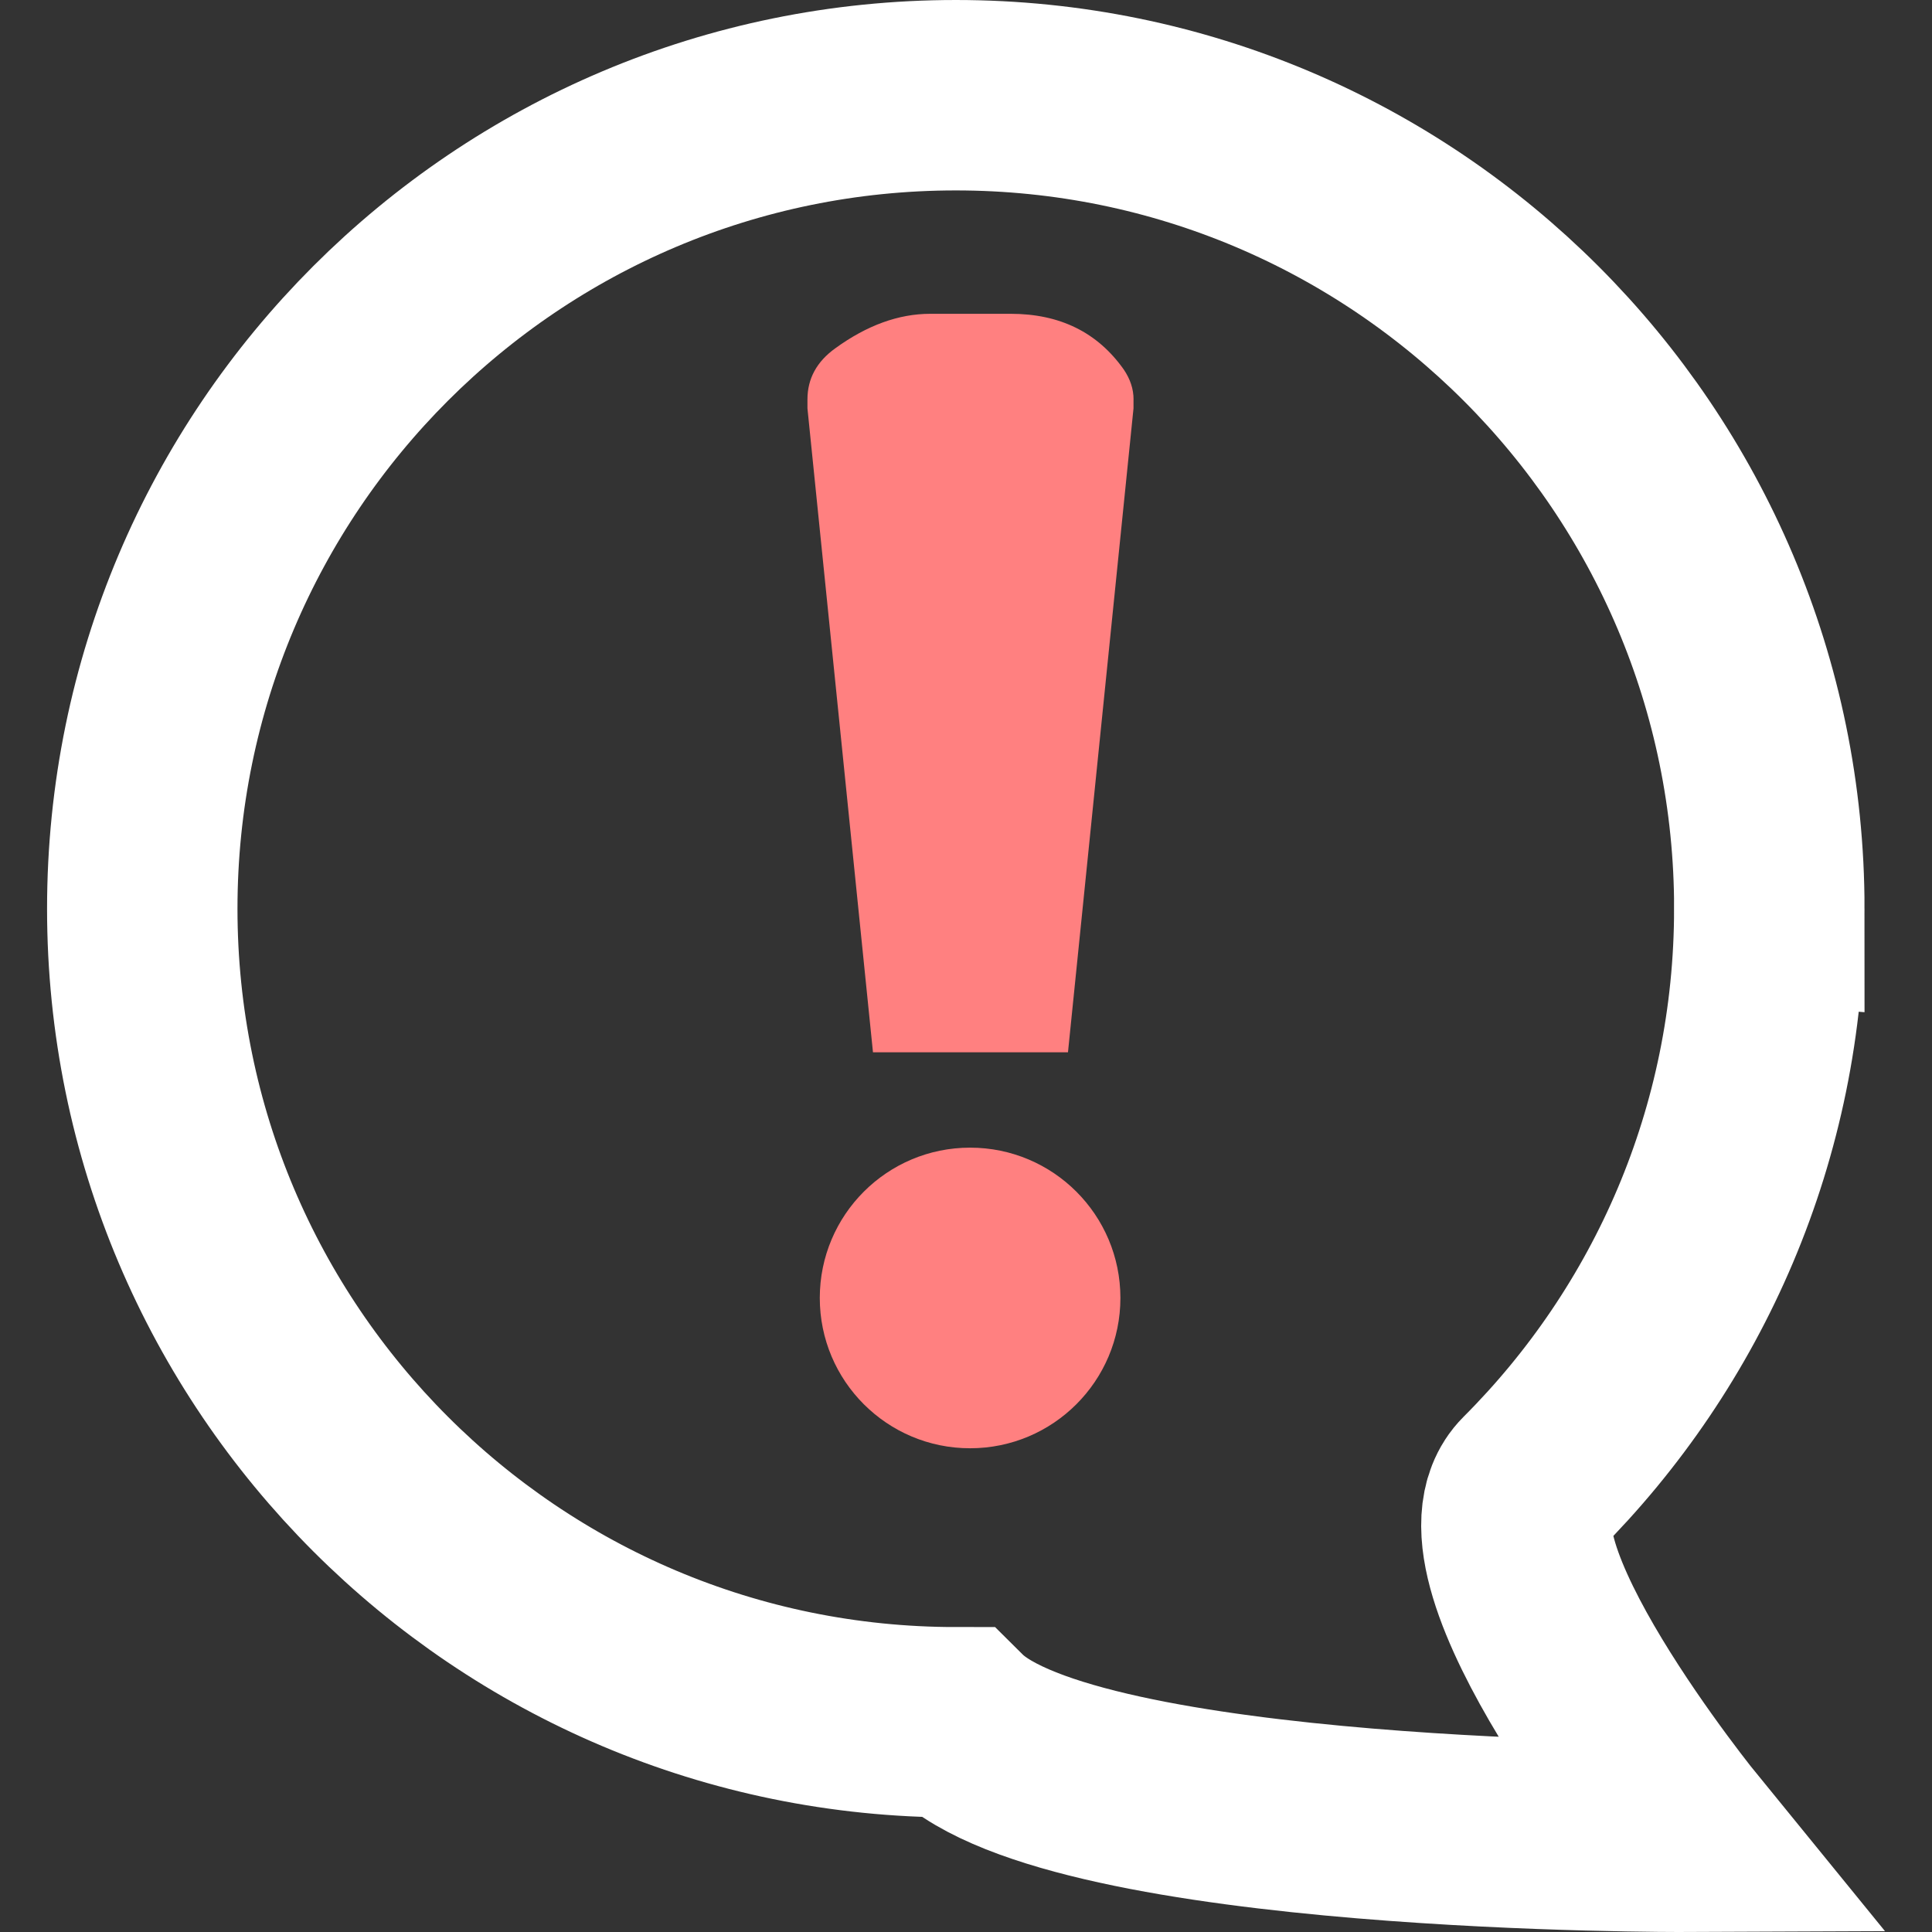 <?xml version="1.0" encoding="UTF-8" standalone="no"?>
<svg
   xmlns:dc="http://purl.org/dc/elements/1.1/"
   xmlns:cc="http://creativecommons.org/ns#"
   xmlns:rdf="http://www.w3.org/1999/02/22-rdf-syntax-ns#"
   xmlns:svg="http://www.w3.org/2000/svg"
   xmlns="http://www.w3.org/2000/svg"
   id="svg8"
   version="1.1"
   viewBox="0 0 50 50"
   height="50mm"
   width="50mm">
  <rect x="0" y="0" width="50" height="50" fill="#333333" stroke="none"/>
  <defs
     id="defs2" />
  <g
     transform="translate(0,-247)"
     id="layer1">
    <path
       id="path884"
       d="m 45.789,270.518 c 0,5.814 -2.356,11.077 -6.166,14.887 -1.905,1.905 3.989,9.131 3.989,9.131 0,0 -15.825,0.067 -18.876,-2.964 -11.628,0 -21.054,-9.426 -21.054,-21.054 0,-11.628 9.426,-21.054 21.054,-21.054 11.628,0 21.054,9.426 21.054,21.054 z"
       style="opacity:1;vector-effect:none;fill:none;fill-opacity:1;stroke:#ffffff;stroke-width:4.928;stroke-linecap:butt;stroke-linejoin:miter;stroke-miterlimit:4;stroke-dasharray:none;stroke-dashoffset:0;stroke-opacity:1;paint-order:normal" />
    <g
       id="text889"
       style="font-style:normal;font-weight:normal;font-size:71.544px;line-height:1.25;font-family:sans-serif;letter-spacing:0px;word-spacing:0px;fill:#ff8080;fill-opacity:1;stroke:none;stroke-width:0.537"
       transform="scale(1.214,0.824)"
       aria-label="!">
      <path
         id="path891"
         style="font-style:normal;font-variant:normal;font-weight:bold;font-stretch:normal;font-family:Uroob;-inkscape-font-specification:'Uroob Bold';stroke-width:0.537;fill:#ff8080"
         d="m 24.164,312.303 v 0.279 l -1.397,20.226 h -4.157 l -1.397,-20.226 v -0.279 c 0,-0.652 0.198,-1.188 0.594,-1.607 0.675,-0.722 1.351,-1.083 2.026,-1.083 h 1.712 c 1.048,0 1.851,0.582 2.41,1.747 0.14,0.303 0.21,0.617 0.21,0.943 z" />
    </g>
    <circle
       r="3.89"
       cy="280.591"
       cx="25.106"
       id="path894"
       style="opacity:1;vector-effect:none;fill:#ff8080;fill-opacity:1;stroke:none;stroke-width:7.745;stroke-linecap:butt;stroke-linejoin:miter;stroke-miterlimit:4;stroke-dasharray:none;stroke-dashoffset:0;stroke-opacity:1;paint-order:normal" />
  </g>
</svg>
